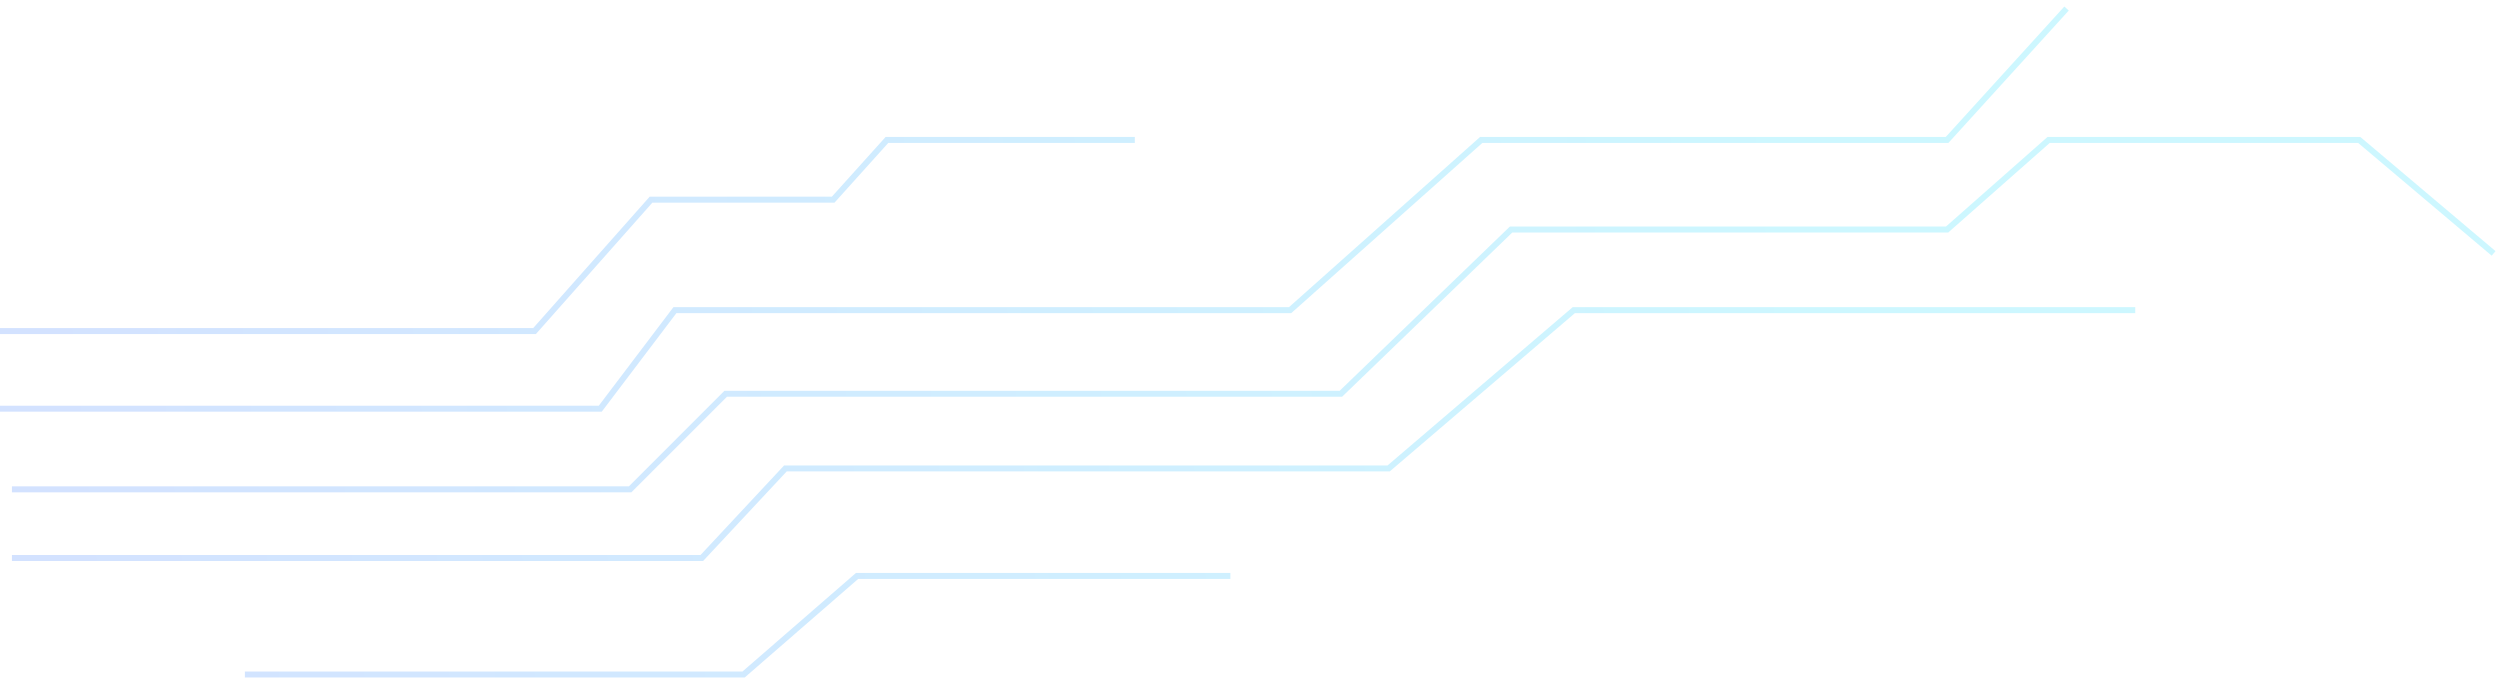 <svg width="293" height="80" viewBox="0 0 293 80" fill="none" xmlns="http://www.w3.org/2000/svg">
<path d="M1.4 65.4H82.25L92.05 54.9H162.75L184.45 36.35H250.25M1.4 57.35H73.85L85.05 46.15H157.15L177.1 26.9H228.2L240.1 16.4H276.5L292.25 29.7M0 47.9H70.35L79.1 36.35H151.2L173.6 16.4H228.2L242.2 1M0 38.8H62.65L76.3 23.4H97.65L103.95 16.4H133M28.7 79.05H87.15L100.45 67.5H144.2" stroke="url(#paint0_linear_1642_11136)" stroke-opacity="0.2" stroke-width="0.7"/>
<defs>
<linearGradient id="paint0_linear_1642_11136" x1="209.3" y1="40.2" x2="-1.92479e-06" y2="62.25" gradientUnits="userSpaceOnUse">
<stop stop-color="#04D5FF"/>
<stop offset="1" stop-color="#246BFD"/>
</linearGradient>
</defs>
</svg>
